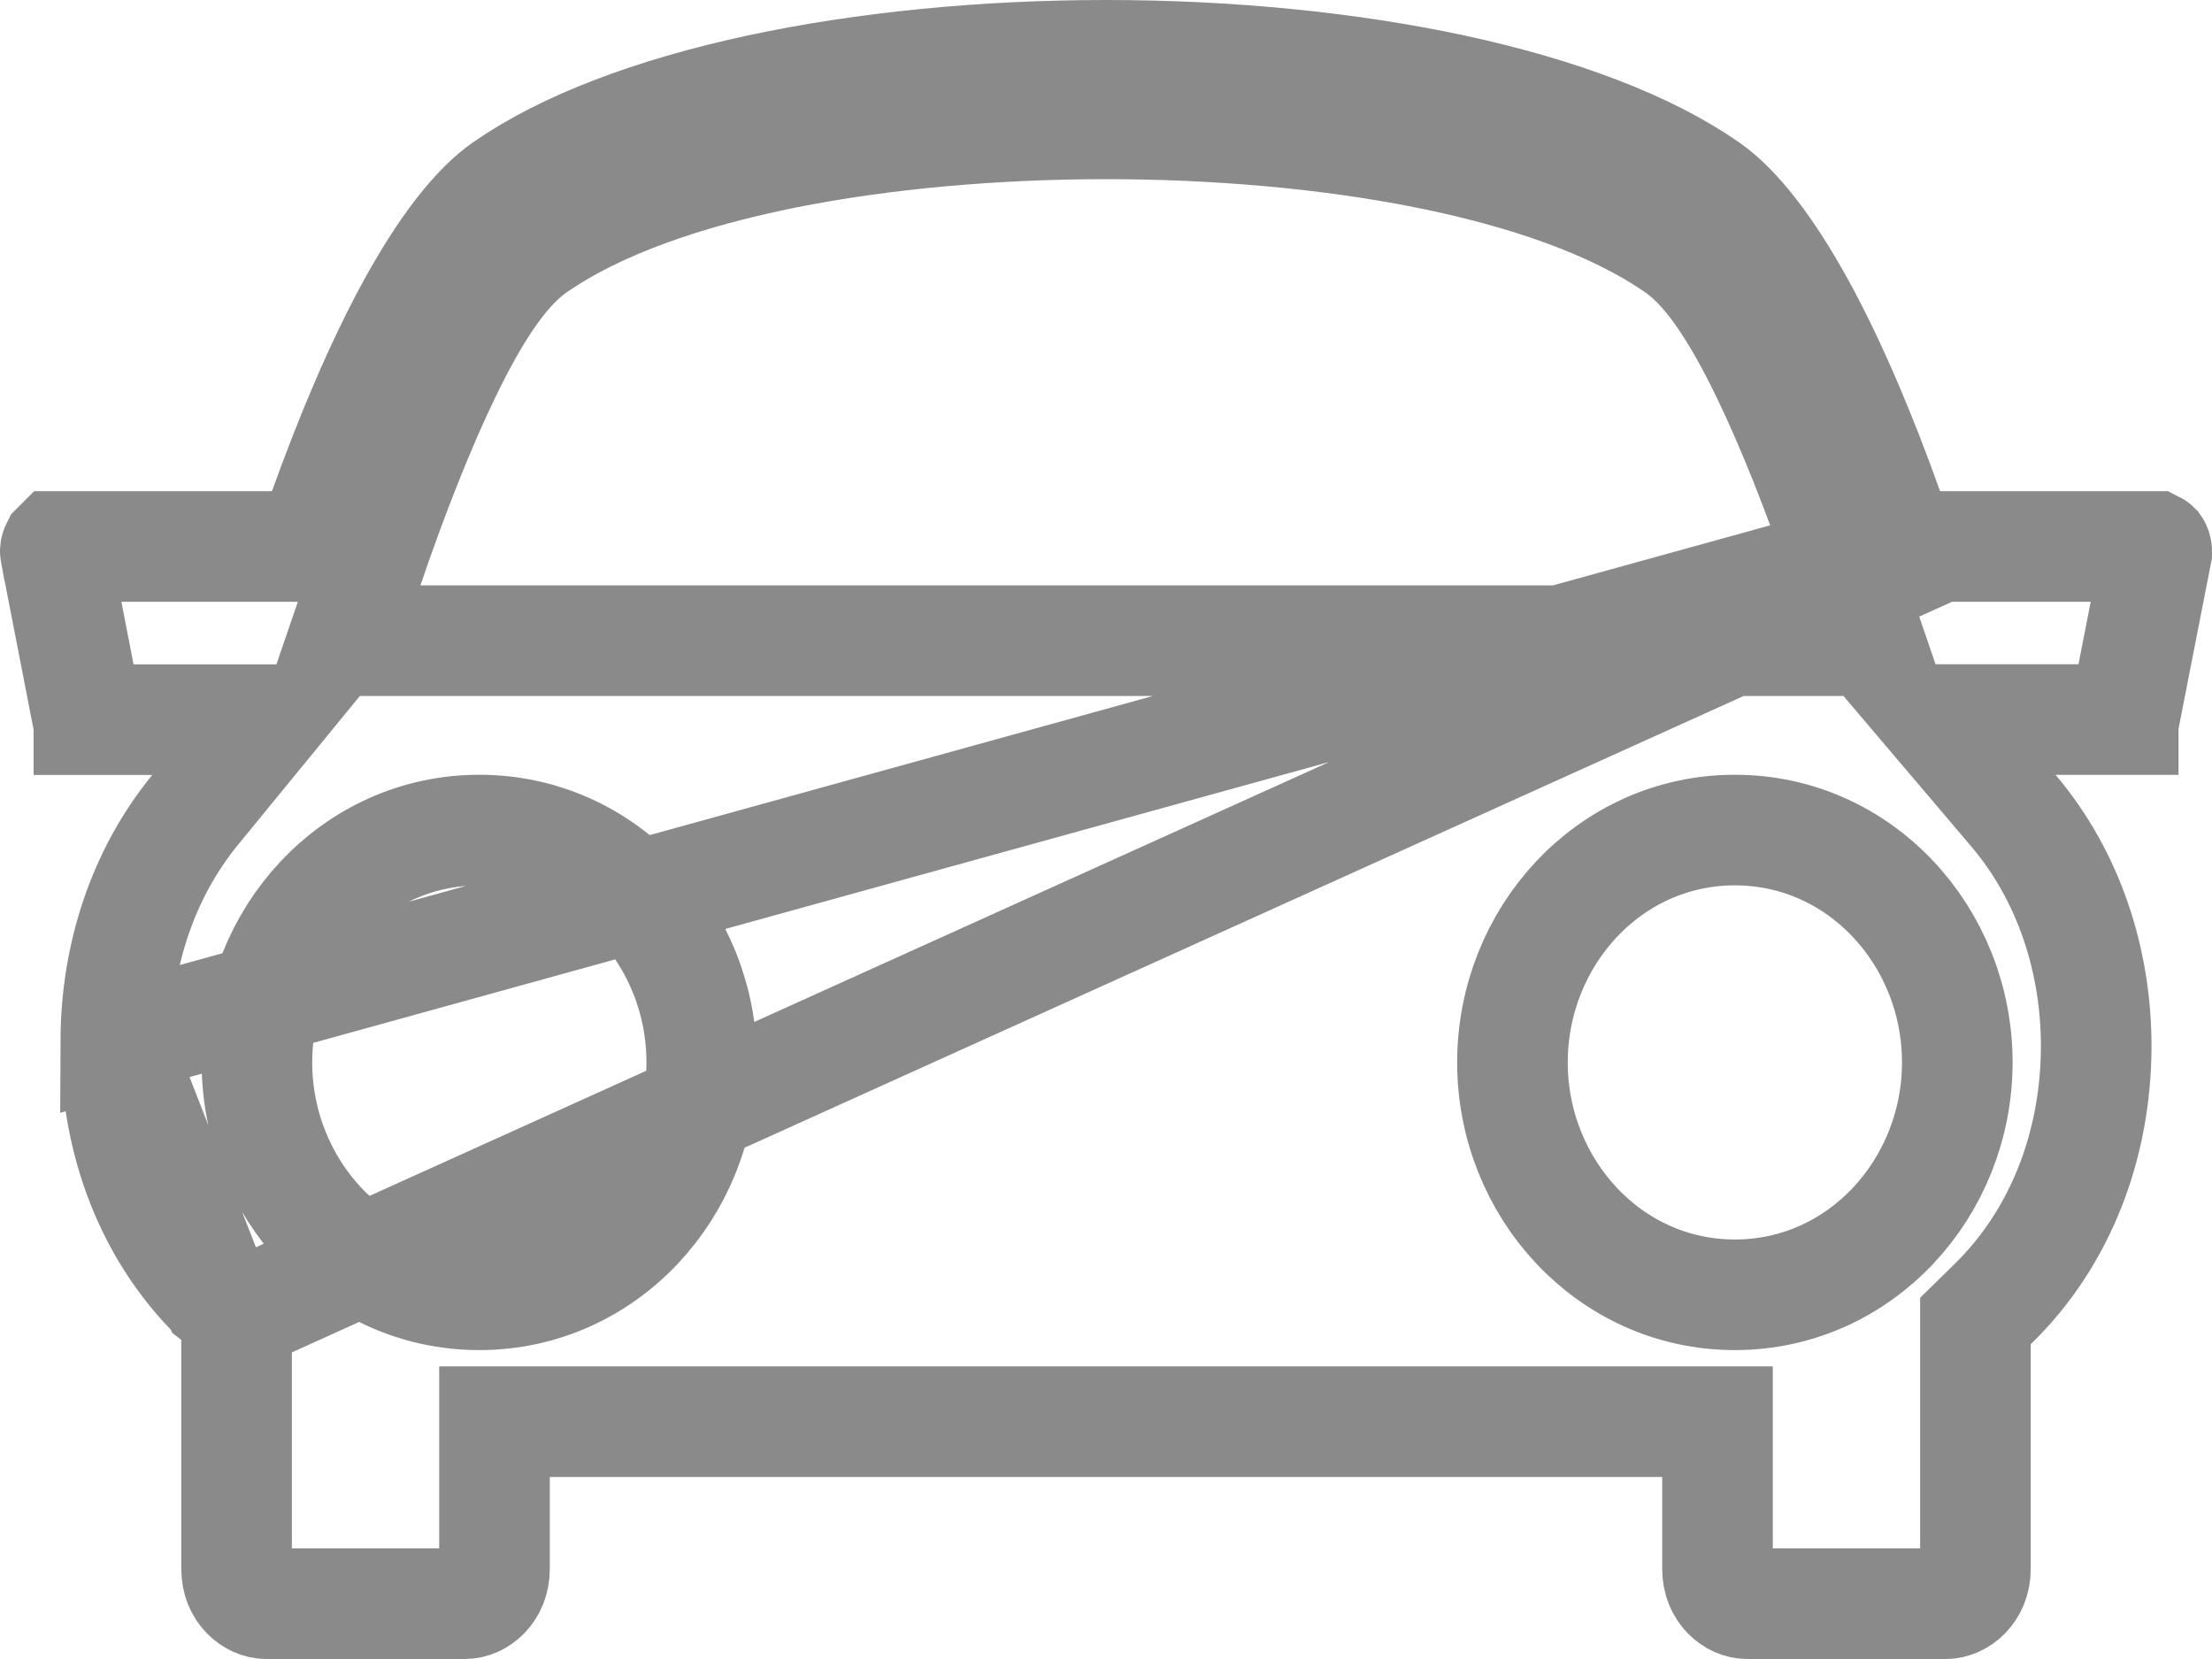 <svg width="20" height="15" viewBox="0 0 20 15" fill="none" xmlns="http://www.w3.org/2000/svg">
<path d="M17.19 4.941L17.071 4.61C16.835 3.951 16.569 3.314 16.281 2.786C15.986 2.247 15.697 1.877 15.438 1.697C14.899 1.321 14.102 1.018 13.138 0.81C12.182 0.605 11.094 0.5 10.001 0.5C8.907 0.5 7.819 0.605 6.863 0.81C5.899 1.018 5.102 1.321 4.563 1.697C4.304 1.877 4.016 2.247 3.721 2.787C3.433 3.315 3.166 3.953 2.929 4.611L2.81 4.941H2.459H0.516C0.515 4.942 0.514 4.943 0.512 4.945L0.511 4.947L0.511 4.947C0.504 4.957 0.497 4.976 0.501 4.997L0.502 4.998L0.79 6.479C0.79 6.479 0.79 6.479 0.79 6.479C0.793 6.495 0.8 6.503 0.804 6.506C0.804 6.507 0.804 6.507 0.804 6.507H1.377H2.432L1.764 7.323C1.288 7.905 1.05 8.647 1.047 9.404L17.19 4.941ZM17.19 4.941H17.542M17.19 4.941H17.542M17.542 4.941H19.483C19.485 4.942 19.487 4.944 19.489 4.946C19.496 4.956 19.503 4.976 19.499 5C19.499 5 19.499 5.001 19.499 5.001L19.21 6.477L19.21 6.479C19.207 6.495 19.2 6.503 19.197 6.505C19.197 6.506 19.197 6.506 19.197 6.506H18.585H17.505L18.204 7.329C18.707 7.922 18.956 8.691 18.953 9.473C18.949 10.341 18.639 11.188 18.012 11.796L17.861 11.944V12.155V14.186C17.861 14.386 17.713 14.5 17.593 14.5H15.797C15.676 14.5 15.529 14.387 15.529 14.186V13.354V12.854H15.029H4.971H4.471V13.354V14.186C4.471 14.387 4.324 14.5 4.203 14.5H2.407C2.287 14.5 2.139 14.387 2.139 14.186V12.115V11.905M17.542 4.941L2.139 11.905M2.139 11.905L1.99 11.758M2.139 11.905L1.99 11.758M1.99 11.758C1.977 11.745 1.965 11.735 1.956 11.728C1.955 11.726 1.953 11.725 1.951 11.723M1.99 11.758L1.951 11.723M1.951 11.723C1.373 11.151 1.044 10.334 1.047 9.404L1.951 11.723ZM4.834 2.236L4.834 2.236C4.663 2.355 4.52 2.532 4.401 2.708C4.277 2.892 4.155 3.114 4.036 3.359C3.798 3.849 3.555 4.465 3.328 5.131L3.101 5.793H3.801H16.199H16.899L16.672 5.131C16.444 4.464 16.201 3.848 15.963 3.358C15.844 3.113 15.721 2.891 15.597 2.707C15.479 2.532 15.336 2.355 15.165 2.236C14.592 1.836 13.782 1.563 12.901 1.386C12.01 1.208 11.002 1.12 10 1.12C8.998 1.12 7.99 1.208 7.098 1.386C6.217 1.563 5.407 1.836 4.834 2.236ZM4.334 7.505C3.197 7.505 2.323 8.472 2.323 9.606C2.323 10.739 3.197 11.707 4.334 11.707C5.472 11.707 6.345 10.739 6.345 9.606C6.345 8.473 5.472 7.505 4.334 7.505ZM13.675 9.606C13.675 10.739 14.549 11.707 15.686 11.707C16.823 11.707 17.697 10.739 17.697 9.606C17.697 8.473 16.824 7.505 15.686 7.505C14.549 7.505 13.675 8.472 13.675 9.606Z" stroke="#8A8A8A"/>
</svg>
